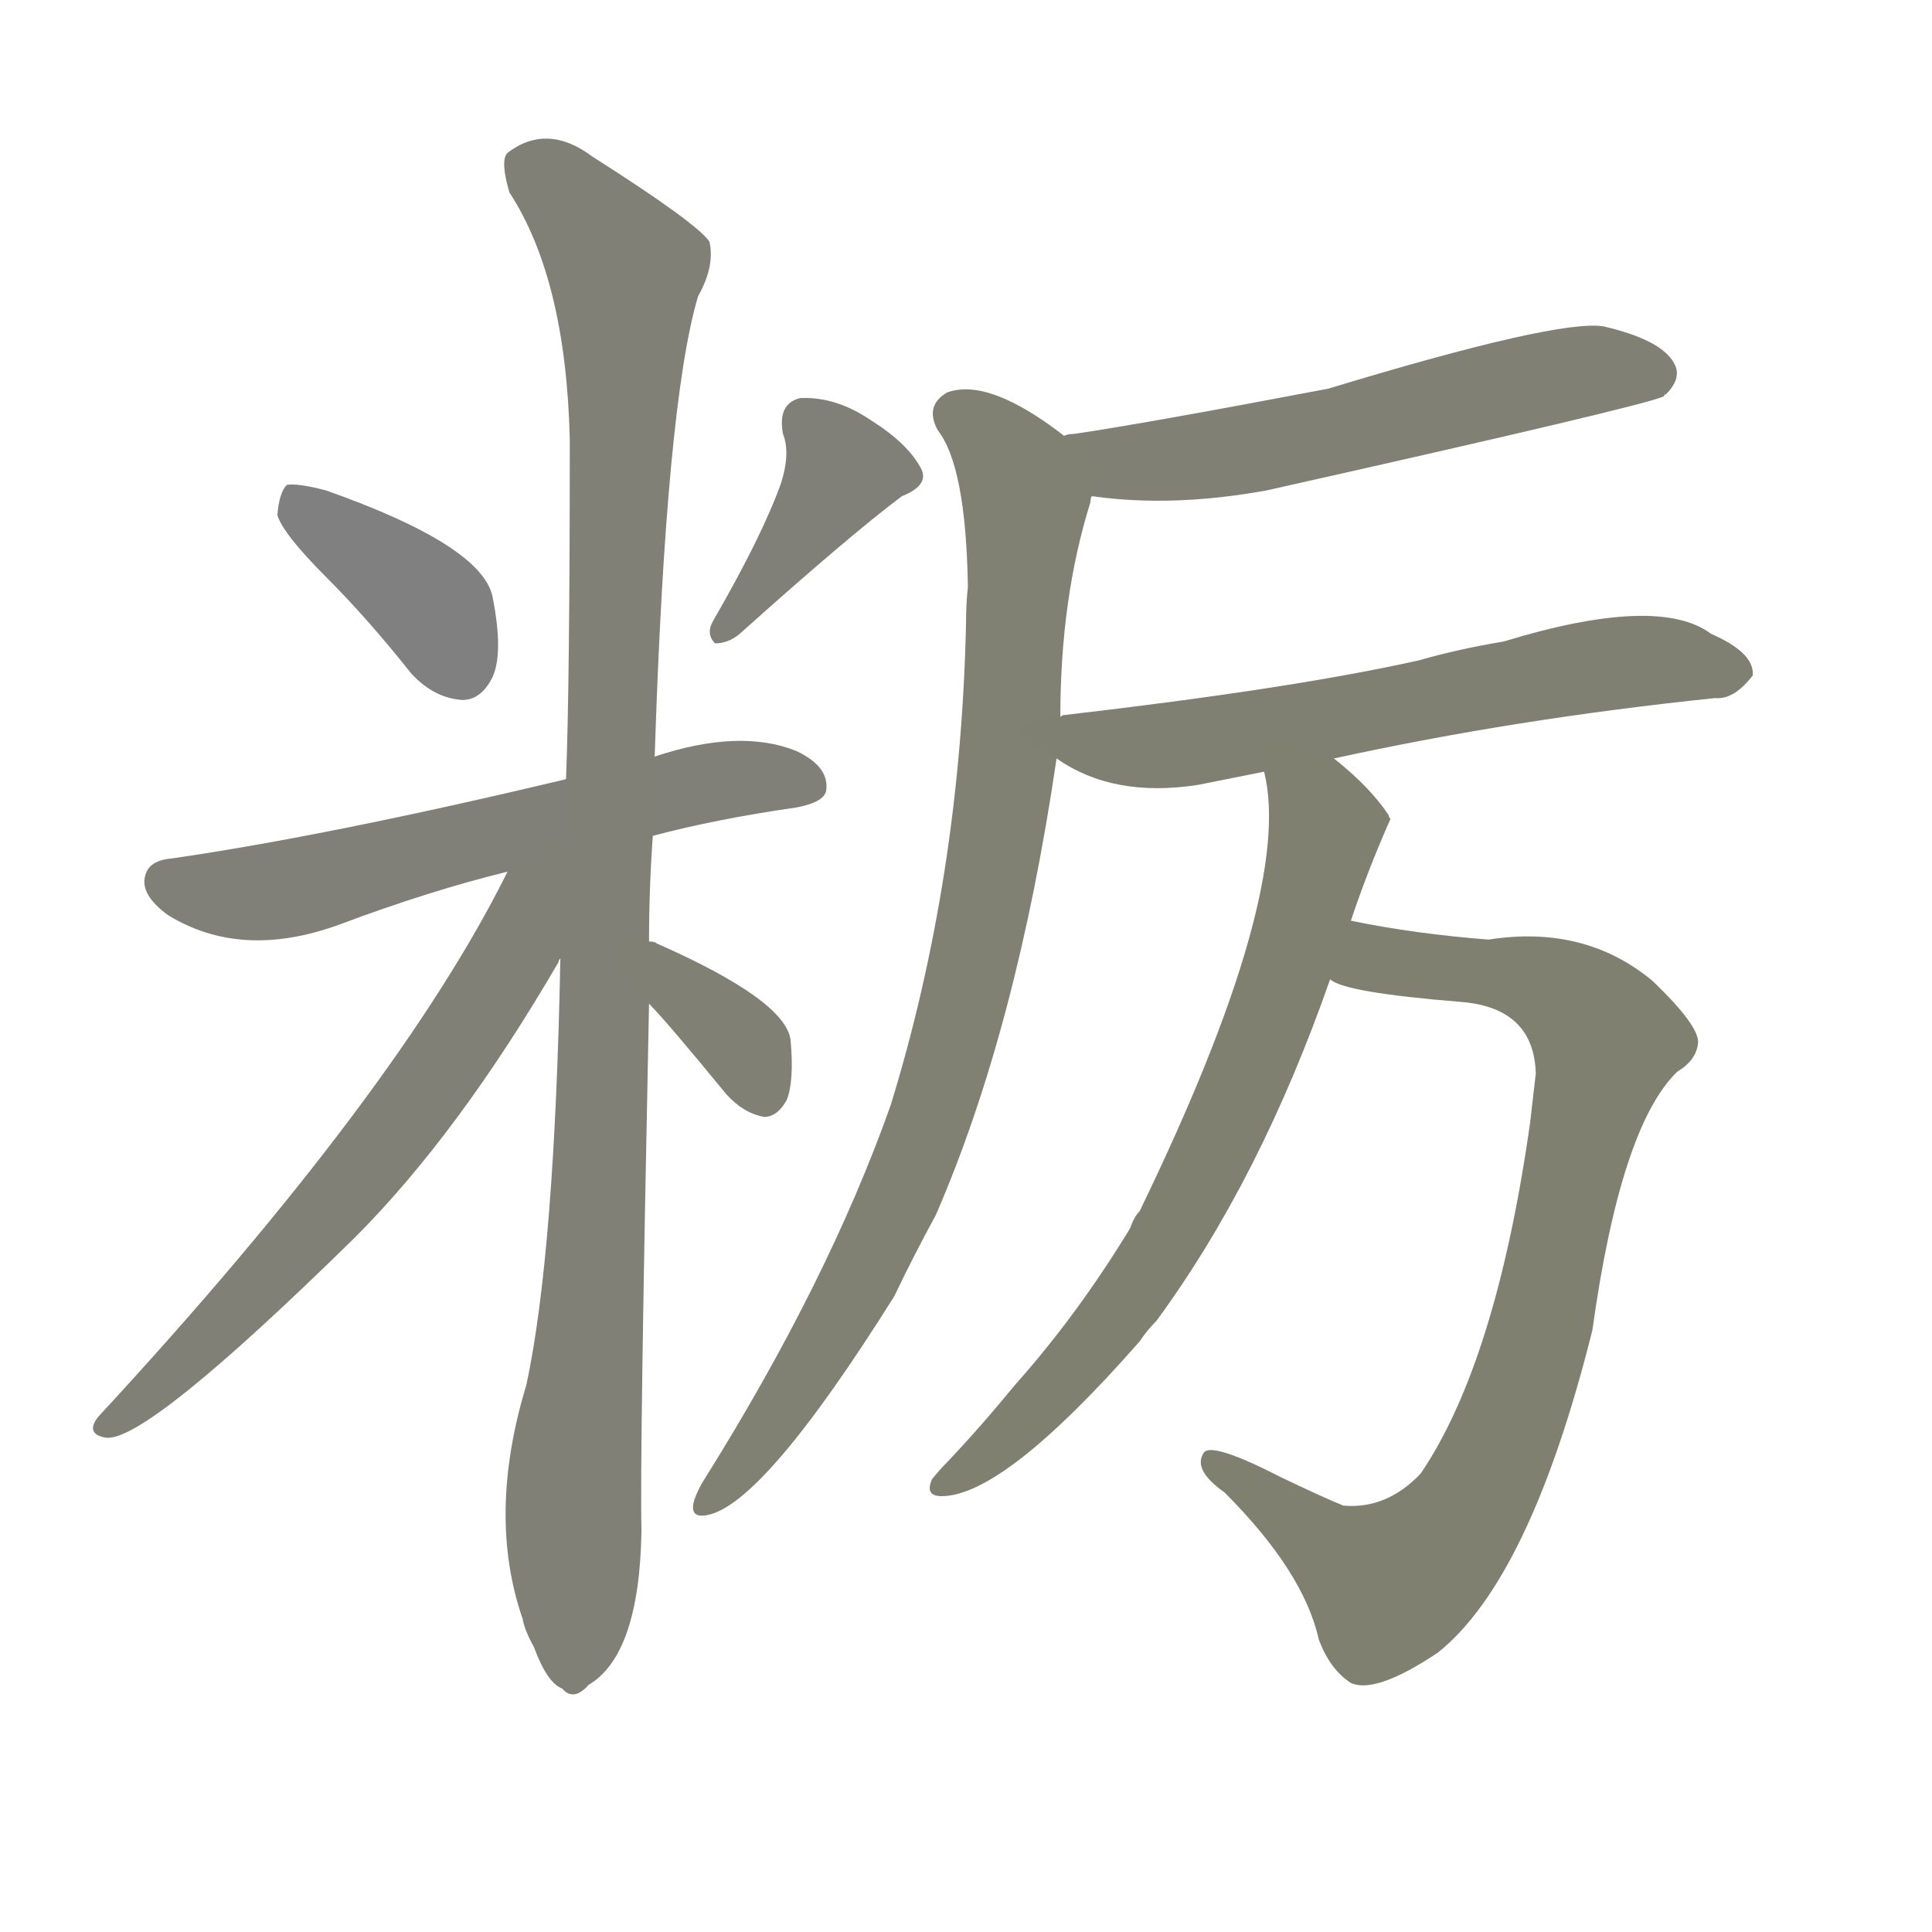 <svg version="1.1" viewBox="0 0 1024 1024" xmlns="http://www.w3.org/2000/svg">
  
  <g transform="scale(1, -1) translate(0, -900)">
    <style type="text/css">
        .stroke1 {fill: #808080;}
        .stroke2 {fill: #808079;}
        .stroke3 {fill: #808078;}
        .stroke4 {fill: #808077;}
        .stroke5 {fill: #808076;}
        .stroke6 {fill: #808075;}
        .stroke7 {fill: #808074;}
        .stroke8 {fill: #808073;}
        .stroke9 {fill: #808072;}
        .stroke10 {fill: #808071;}
        .stroke11 {fill: #808070;}
        .stroke12 {fill: #808069;}
        .stroke13 {fill: #808068;}
        .stroke14 {fill: #808067;}
        .stroke15 {fill: #808066;}
        .stroke16 {fill: #808065;}
        .stroke17 {fill: #808064;}
        .stroke18 {fill: #808063;}
        .stroke19 {fill: #808062;}
        .stroke20 {fill: #808061;}
        text {
            font-family: Helvetica;
            font-size: 50px;
            fill: #808060;
            paint-order: stroke;
            stroke: #000000;
            stroke-width: 4px;
            stroke-linecap: butt;
            stroke-linejoin: miter;
            font-weight: 800;
        }
    </style>

    <path d="M 173 594 Q 195 572 218 543 Q 230 530 245 529 Q 255 529 261 541 Q 267 554 261 584 Q 255 611 173 640 Q 158 644 152 643 Q 148 639 147 627 Q 150 617 173 594 Z" class="stroke1"/>
    <path d="M 414 644 Q 404 616 378 571 Q 374 564 379 559 Q 386 559 392 564 Q 450 616 478 637 Q 493 643 488 652 Q 481 665 462 677 Q 443 690 424 689 Q 412 686 415 670 Q 419 660 414 644 Z" class="stroke2"/>
    <path d="M 346 457 Q 380 466 422 472 Q 438 475 438 482 Q 439 494 422 502 Q 392 514 347 499 L 300 487 Q 174 457 91 445 Q 79 444 77 436 Q 74 426 89 415 Q 128 391 180 410 Q 228 428 269 438 L 346 457 Z" class="stroke3"/>
    <path d="M 344 401 Q 344 429 346 457 L 347 499 Q 353 686 370 743 Q 379 759 376 772 Q 369 782 314 817 Q 290 835 269 819 Q 265 815 270 798 Q 300 752 302 667 Q 302 537 300 487 L 297 392 Q 294 236 279 166 Q 258 97 277 42 Q 278 36 283 27 Q 290 8 298 5 Q 304 -2 312 7 Q 339 23 340 89 Q 339 125 344 368 L 344 401 Z" class="stroke4"/>
    <path d="M 269 438 Q 211 321 52 149 Q 45 140 56 138 Q 77 135 188 244 Q 243 299 296 390 Q 296 391 297 392 C 334 457 288 476 269 438 Z" class="stroke5"/>
    <path d="M 344 368 Q 353 359 385 320 Q 394 310 405 308 Q 412 308 417 317 Q 421 327 419 349 Q 416 370 348 400 Q 347 401 344 401 C 315 407 323 390 344 368 Z" class="stroke6"/>
    <path d="M 579 637 Q 621 631 671 640 Q 872 685 882 690 Q 882 691 883 691 Q 892 700 887 708 Q 880 720 850 727 Q 826 731 704 694 Q 604 675 569 670 Q 566 670 564 669 C 534 664 549 641 579 637 Z" class="stroke7"/>
    <path d="M 562 520 Q 562 583 578 634 Q 578 637 579 637 C 584 655 584 655 564 669 Q 524 700 502 692 Q 490 685 497 672 Q 512 653 513 589 Q 512 580 512 569 Q 509 434 472 314 Q 439 221 374 117 Q 370 111 368 105 Q 365 95 375 97 Q 405 103 474 213 Q 484 234 496 256 Q 539 355 560 498 L 562 520 Z" class="stroke8"/>
    <path d="M 707 498 Q 803 519 909 530 Q 919 529 929 542 Q 930 554 907 564 Q 879 585 797 560 Q 773 556 752 550 Q 685 535 564 521 Q 563 521 562 520 C 533 515 534 513 560 498 Q 590 477 635 484 Q 650 487 670 491 L 707 498 Z" class="stroke9"/>
    <path d="M 705 381 Q 712 374 774 369 Q 813 366 814 331 Q 813 322 811 305 Q 793 178 753 119 Q 735 100 712 102 Q 702 106 679 117 Q 642 136 638 130 Q 632 121 649 109 Q 691 67 699 31 Q 705 15 716 8 Q 729 2 762 24 Q 811 63 844 195 Q 859 303 889 332 Q 899 338 900 347 Q 901 356 876 380 Q 840 410 789 402 Q 750 405 716 412 C 687 417 677 390 705 381 Z" class="stroke10"/>
    <path d="M 716 412 Q 725 439 737 466 Q 736 467 736 468 Q 726 483 707 498 C 684 517 665 521 670 491 Q 686 427 604 258 Q 601 255 599 249 Q 571 203 538 166 Q 520 144 502 125 Q 498 121 494 116 Q 490 107 499 107 Q 532 107 604 189 Q 608 195 613 200 Q 668 275 705 381 L 716 412 Z" class="stroke11"/>
    
    
    
    
    
    
    
    
    
    
    </g>
</svg>